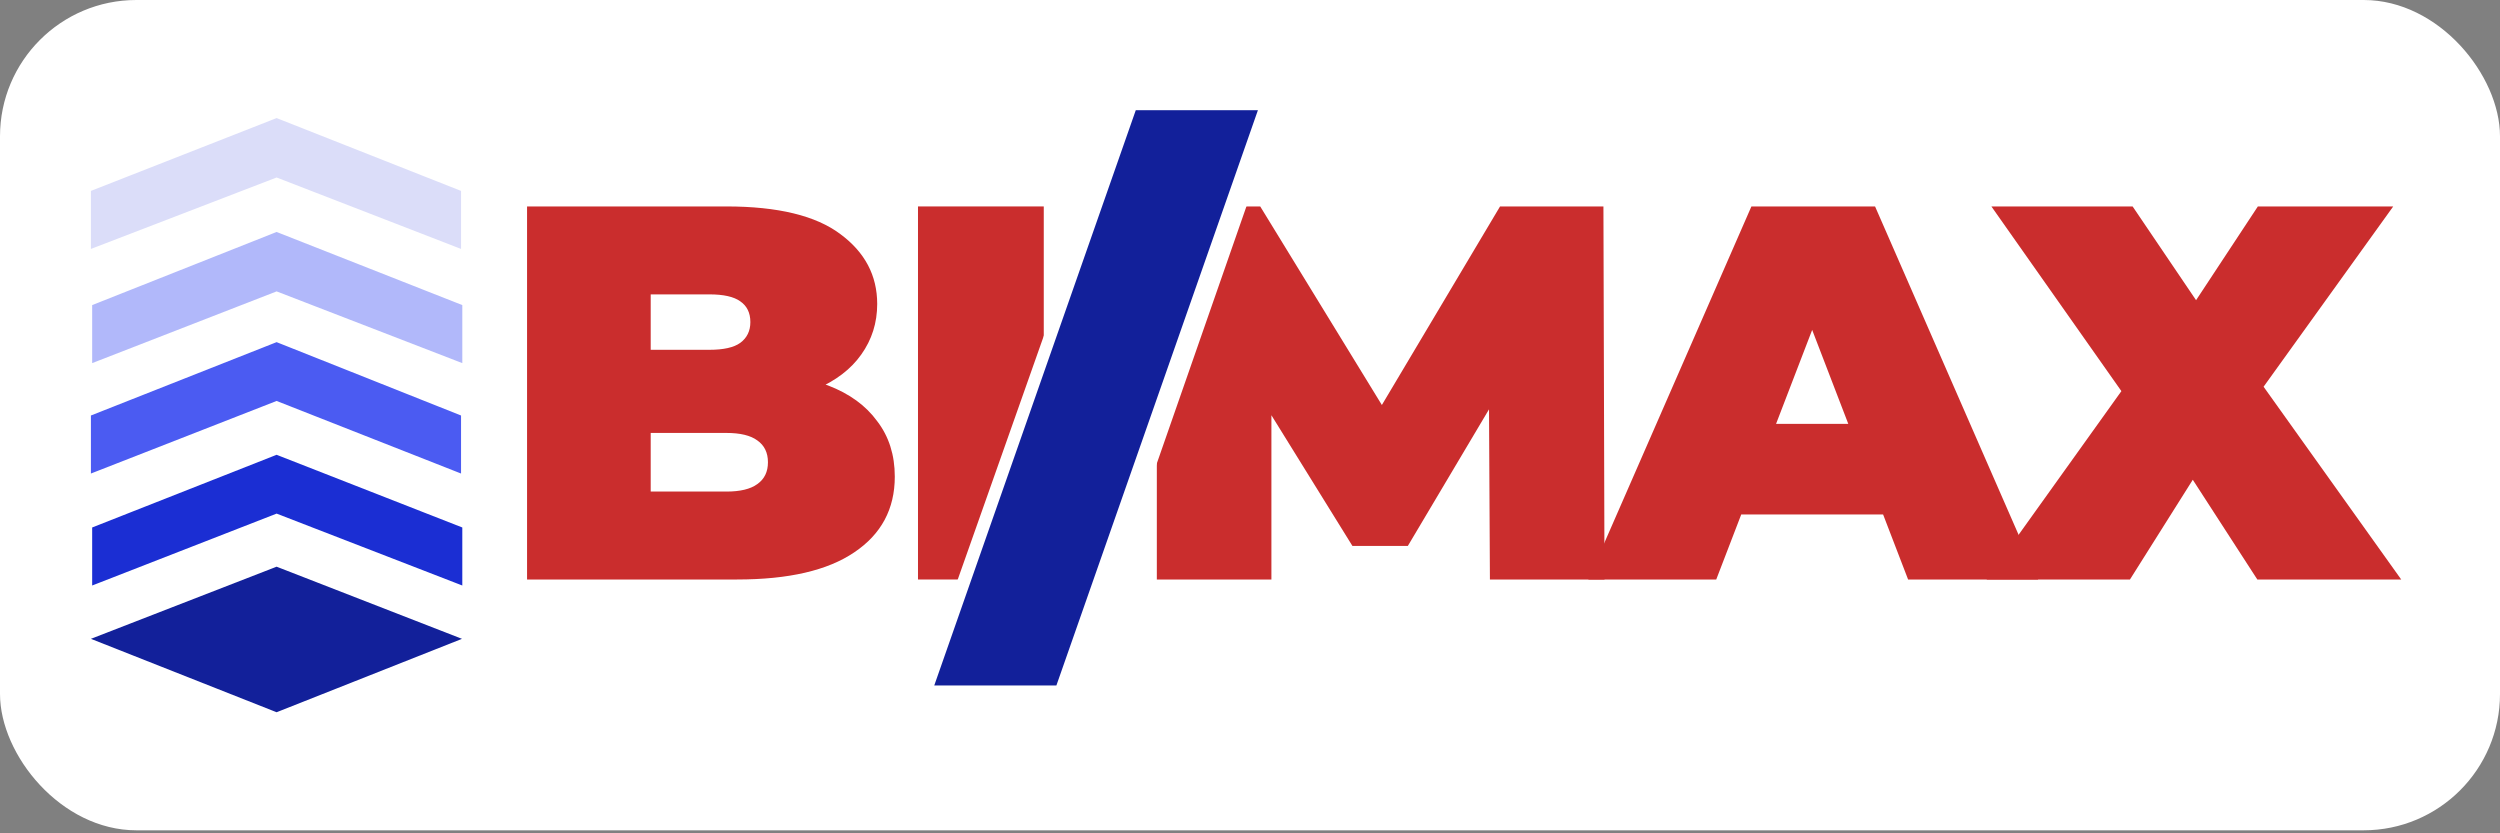 <svg width="648" height="216" viewBox="0 0 648 216" fill="none" xmlns="http://www.w3.org/2000/svg">
<rect x="0" y="0" width="648" height="216" fill="#808080" stroke="none"/>
<rect width="648" height="215.215" rx="35.345" fill="white"/>
<path d="M24.216 165.588L71.696 147.142L119.095 165.588L71.696 184.356L24.216 165.588Z" fill="#12209A" stroke="#12209A" stroke-width="0.476"/>
<path d="M119.591 136.886V151.417L71.783 132.903L71.697 132.87L71.61 132.904L24.128 151.416V136.885L71.697 118.139L119.591 136.886Z" fill="#1B2ED3" stroke="#1B2ED3" stroke-width="0.476"/>
<path d="M119.265 107.86V122.39L71.783 103.704L71.696 103.67L71.609 103.704L23.802 122.391V107.86L71.695 88.94L119.265 107.86Z" fill="#4B5BF2" stroke="#4B5BF2" stroke-width="0.476"/>
<path d="M119.591 79.241V93.773L71.783 75.305L71.697 75.272L71.611 75.306L24.128 93.772V79.241L71.697 60.381L119.591 79.241Z" fill="#B1B8FA" stroke="#B1B8FA" stroke-width="0.476"/>
<path d="M119.265 49.645V64.177L71.782 45.784L71.696 45.751L71.61 45.784L23.802 64.178V49.646L71.695 30.86L119.265 49.645Z" fill="#DBDDF9" stroke="#DBDDF9" stroke-width="0.476"/>
<path d="M299.85 150.206V53.51H326.649L365.327 116.639H351.237L388.811 53.51H415.609L415.886 150.206H386.186L385.91 98.267H390.606L364.913 141.504H350.547L323.748 98.267H329.55V150.206H299.85Z" fill="#CA2D2D"/>
<path d="M136.614 150.206V53.51H188.278C201.631 53.51 211.485 55.904 217.839 60.693C224.193 65.39 227.371 71.422 227.371 78.789C227.371 83.67 225.989 88.044 223.227 91.912C220.556 95.688 216.642 98.681 211.485 100.891C206.328 103.101 199.973 104.207 192.422 104.207L195.185 96.747C202.736 96.747 209.229 97.806 214.662 99.924C220.187 102.042 224.424 105.127 227.371 109.179C230.41 113.139 231.929 117.928 231.929 123.546C231.929 131.926 228.43 138.465 221.431 143.161C214.524 147.858 204.394 150.206 191.04 150.206H136.614ZM168.662 127.414H188.278C191.869 127.414 194.54 126.769 196.29 125.48C198.132 124.19 199.052 122.303 199.052 119.816C199.052 117.33 198.132 115.442 196.29 114.152C194.54 112.863 191.869 112.218 188.278 112.218H166.452V90.669H183.857C187.541 90.669 190.212 90.07 191.869 88.873C193.619 87.584 194.494 85.788 194.494 83.486C194.494 81.091 193.619 79.296 191.869 78.099C190.212 76.901 187.541 76.303 183.857 76.303H168.662V127.414Z" fill="#CA2D2D"/>
<path d="M237.943 150.206V53.51H270.543V150.206H237.943Z" fill="#CA2D2D"/>
<path d="M292.714 24.314H333.25L277.237 184.983H235.964L292.714 24.314Z" fill="white"/>
<path d="M242.162 177.665L294.396 28.562H326.052L273.819 177.665H242.162Z" fill="#12209A"/>
<path d="M411.697 150.206L453.967 53.51H486.015L528.285 150.206H494.58L463.361 68.981H476.069L444.85 150.206H411.697ZM436.838 133.354L445.126 109.87H489.607L497.895 133.354H436.838Z" fill="#CA2D2D"/>
<path d="M514.924 150.206L558.023 89.978L557.884 112.771L516.167 53.51H552.773L577.086 89.426L561.476 89.564L585.236 53.51H620.323L578.605 111.528V88.873L622.395 150.206H585.098L560.785 112.633L575.842 112.495L552.083 150.206H514.924Z" fill="#CA2D2D"/>
</svg>
